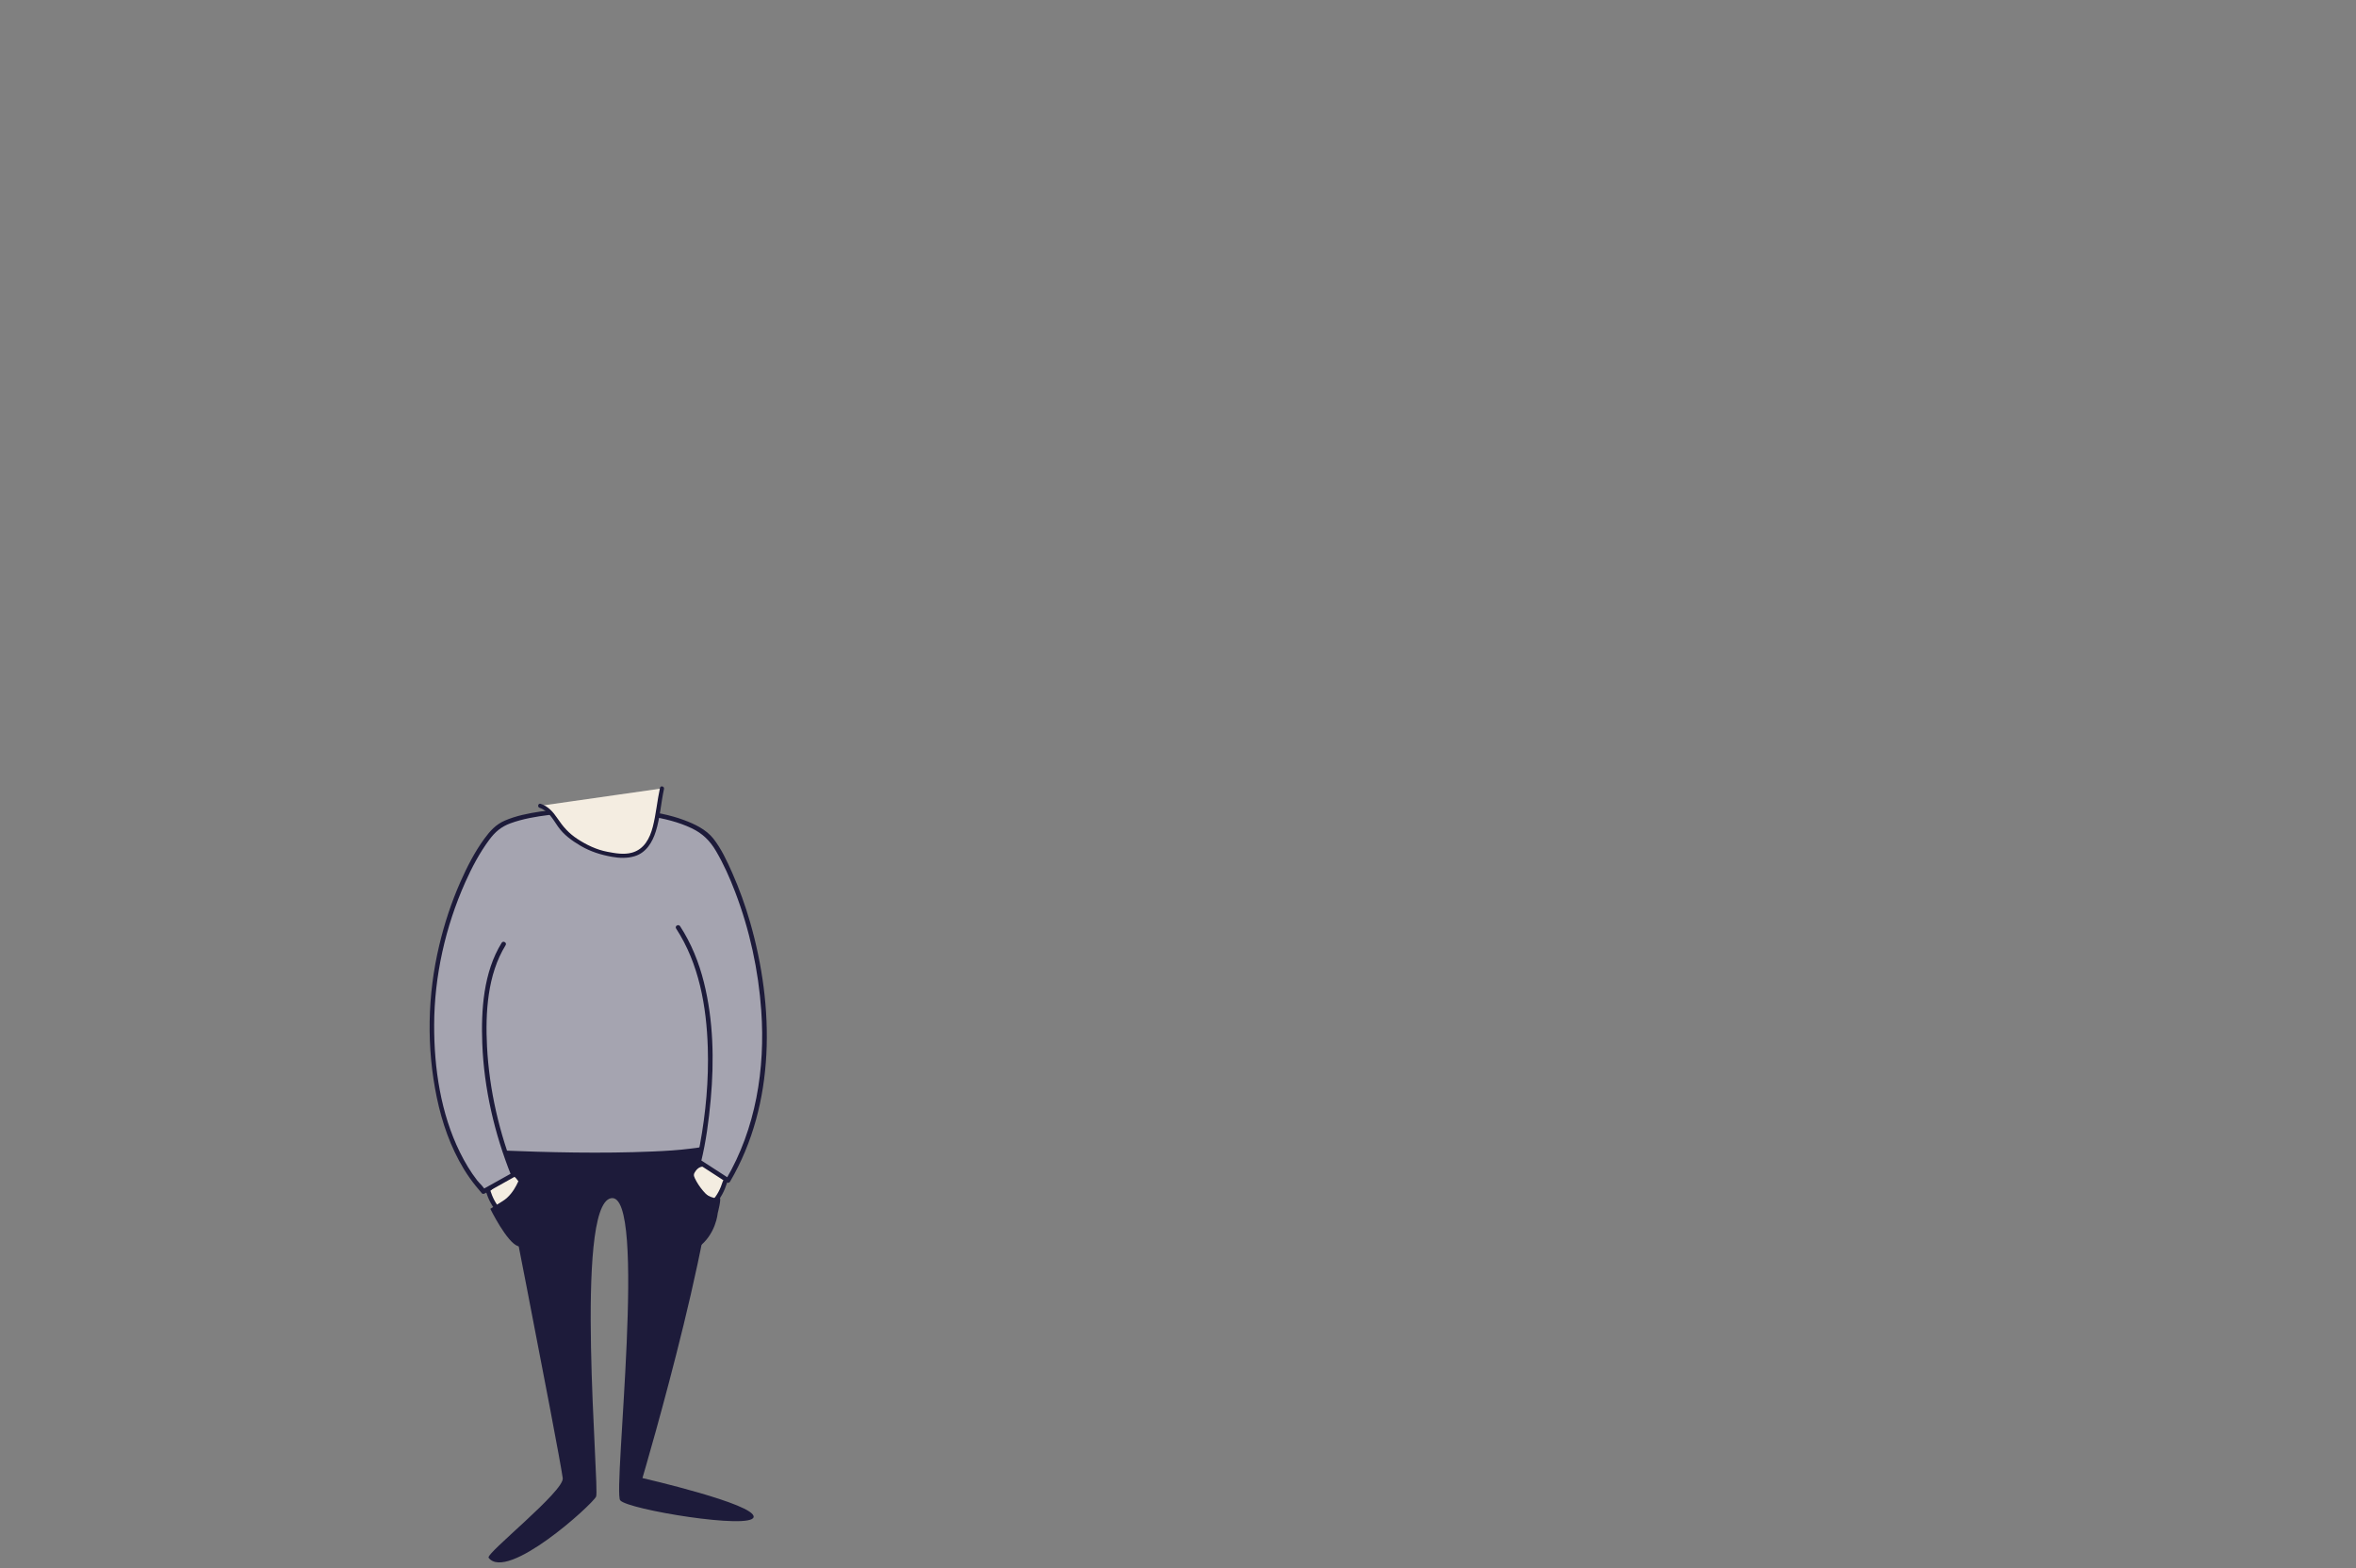 <?xml version="1.0" encoding="utf-8"?>
<!-- Generator: Adobe Illustrator 16.0.4, SVG Export Plug-In . SVG Version: 6.00 Build 0)  -->
<!DOCTYPE svg PUBLIC "-//W3C//DTD SVG 1.1//EN" "http://www.w3.org/Graphics/SVG/1.1/DTD/svg11.dtd">
<svg version="1.1" id="char1" xmlns="http://www.w3.org/2000/svg" xmlns:xlink="http://www.w3.org/1999/xlink" x="0px" y="0px"
	 width="2554.794px" height="1700.788px" viewBox="0 0 2554.794 1700.788" enable-background="new 0 0 2554.794 1700.788"
	 xml:space="preserve">
<rect x="0" y="0" width="2554.794" height="1700.788" fill="#808080" stroke="none"/>
<path fill="#1D1B3A" d="M535.803,1215.197c0,0,69.452,352.993,74.417,387.74c2.01,14.069-83.858,81.917-80.393,86.423
	c20.098,26.127,111.986-57.158,116.569-66.324c4.019-8.039-24.118-315.54,16.078-323.579c40.196-8.038,2.01,317.55,10.049,327.599
	s142.697,32.156,144.706,18.089c2.01-14.068-120.588-42.207-120.588-42.207s93.801-316.756,75.713-379.06
	S535.803,1215.197,535.803,1215.197z"/>
<g>
	<path fill="#A5A4B0" d="M526.155,1003.54c-36.407,73.573,9.014,246.246,9.014,246.246s229.502,10.171,243.096-10.642
		c52.718-80.712-24.034-258.683-24.034-258.683"/>
	<g>
		<path fill="#1D1B3A" d="M524.049,1002.308c-16.031,32.833-15.712,72.776-13.669,108.407c2.089,36.439,7.794,72.71,15.24,108.415
			c2.184,10.475,4.479,20.952,7.198,31.304c0.284,1.082,1.271,1.742,2.352,1.79c47.947,2.121,96.036,3.051,144.022,2.247
			c27.614-0.463,56.172-0.593,83.347-6.106c5.839-1.184,14.183-2.67,17.833-7.99c9.672-14.099,14.425-31.597,16.848-48.312
			c5.528-38.14-0.572-77.657-9.242-114.859c-6.825-29.288-15.952-58.108-26.843-86.135c-1.542-3.967-3.113-7.928-4.797-11.838
			c-1.241-2.881-5.442-0.395-4.212,2.463c6.688,15.528,13.438,35.006,18.87,52.227c11.427,36.231,20.309,73.753,22.77,111.751
			c1.228,18.965,0.681,38.225-3.362,56.844c-1.864,8.584-4.603,16.996-8.367,24.938c-2.043,4.31-4.264,9.941-7.95,12.122
			c-7.082,4.19-16.806,4.999-24.771,6.035c-13.816,1.797-27.769,2.581-41.682,3.172c-55.88,2.377-112.021,0.99-167.889-1.244
			c-1.524-0.061-3.05-0.122-4.574-0.189c0.784,0.597,1.568,1.193,2.352,1.79c-5.019-19.107-8.894-38.565-12.361-58.004
			c-6.931-38.858-11.73-78.548-10.517-118.079c0.707-23.018,3.391-47.336,13.618-68.283
			C529.635,1001.956,525.429,999.482,524.049,1002.308L524.049,1002.308z"/>
	</g>
</g>
<g>
	<path fill="#F4EDE1" d="M774.53,1268.087c-6.126-5.783-11.682-6.452-14.958-5.137c-6.191,2.484-8.437,7.646-8.84,7.987
		c-5.13,4.595,11.893,26.992,22.718,33.425c5.456-5.36,9.165-11.28,12.69-22.56"/>
	<g>
		<path fill="#1D1B3A" d="M776.254,1266.363c-6.051-5.371-13.01-8.438-20.499-4.209c-3.701,2.091-8.431,7.166-8.394,11.655
			c0.05,6.037,5.009,12.297,8.447,16.819c4.565,6.007,9.953,11.838,16.409,15.84c0.927,0.575,2.198,0.381,2.956-0.381
			c6.647-6.683,10.458-14.741,13.317-23.636c0.965-3.003-3.745-4.278-4.703-1.297c-2.609,8.116-6.001,15.39-12.063,21.483
			c0.985-0.127,1.97-0.254,2.956-0.381c-8.898-5.518-16.696-15.06-21.205-24.435c-1.677-3.487-1.256-4.856,0.765-7.761
			c5.188-7.455,12.625-5.523,18.565-0.25C775.148,1271.892,778.611,1268.455,776.254,1266.363L776.254,1266.363z"/>
	</g>
</g>
<path fill="#1D1B3A" d="M737.083,1267.732c0,0,27.819,36.242,43.049,31.167c2.801-0.934-1.867,16.805-1.867,16.805
	s-1.868,23.343-21.474,37.347C746.508,1360.395,739.821,1290.548,737.083,1267.732z"/>
<g>
	<path fill="#F4EDE1" d="M530.403,1289.316c6.126-5.784,21.984-18.438,25.26-17.123c6.191,2.485,8.437,7.646,8.84,7.987
		c5.13,4.595-11.893,26.992-22.718,33.426c-5.456-5.361-9.164-11.28-12.69-22.561"/>
	<g>
		<path fill="#1D1B3A" d="M532.128,1291.041c5.166-4.817,10.732-9.268,16.601-13.198c1.72-1.152,4.973-3.876,7.064-2.926
			c3.26,1.48,4.784,4.191,6.86,6.827c2.38,3.021-4.343,11.416-5.98,13.716c-4.307,6.051-9.764,12.102-16.117,16.041
			c0.985,0.127,1.97,0.254,2.956,0.381c-6.062-6.095-9.454-13.368-12.063-21.484c-0.958-2.981-5.668-1.706-4.703,1.297
			c2.859,8.896,6.67,16.953,13.317,23.637c0.757,0.762,2.029,0.956,2.956,0.381c7.799-4.836,14.078-12.24,19.227-19.732
			c2.902-4.224,8.495-12.639,3.985-17.523c-4.46-4.83-8.257-10.919-15.683-7.362c-8.003,3.832-15.425,10.49-21.867,16.498
			C526.374,1289.741,529.831,1293.183,532.128,1291.041L532.128,1291.041z"/>
	</g>
</g>
<path fill="#1D1B3A" d="M564.368,1274.986c0,0-5.465,18.95-19.08,27.457s-13.614,8.507-13.614,8.507s18.085,36.745,30.145,40.519
	C573.879,1355.241,571.151,1296.944,564.368,1274.986z"/>
<g>
	<path fill="#A5A4B0" d="M546.108,1023.786c-31.857,50.819-26.547,157.767,10.619,250.302l-32.615,18.204
		c-1.151-3.455-49.341-44.298-55.371-160.867c-5.77-111.554,43.936-209.096,69.023-232.79
		c27.305-25.788,203.713-33.238,235.89,15.171c38.342,57.684,94.062,234.109,15.813,366.42l-31.745-20.541
		c2.32-9.408,37.748-162.598-22.408-253.954"/>
	<g>
		<path fill="#1D1B3A" d="M543.95,1022.524c-19.696,31.843-22.364,72.75-20.982,109.195c1.854,48.888,13.241,97.677,31.349,143.032
			c0.383-0.94,0.766-1.882,1.149-2.822c-10.872,6.067-21.743,12.136-32.615,18.203c1.224,0.498,2.448,0.996,3.672,1.494
			c-1.601-4.182-6.378-8.021-9.083-11.498c-7.306-9.391-13.4-19.724-18.662-30.375c-20.895-42.293-28.121-91.43-27.993-138.173
			c0.145-52.956,12.153-106.377,33.703-154.707c7.167-16.073,15.503-31.899,26.004-46.067c6.4-8.636,12.947-14.255,23.065-17.959
			c13.308-4.873,27.608-7.252,41.615-9.02c17.78-2.245,35.742-3.101,53.655-2.997c18.548,0.107,37.149,1.371,55.47,4.318
			c15.632,2.515,31.467,6.241,45.804,13.121c11.828,5.675,19.628,13.372,26.234,24.556c8.313,14.075,14.967,29.135,20.807,44.38
			c15.769,41.166,25.273,84.981,28.364,128.934c4.432,63.035-5.898,127.827-38.195,182.824c1.14-0.299,2.28-0.598,3.42-0.897
			c-10.582-6.847-21.163-13.693-31.745-20.541c0.383,0.941,0.766,1.883,1.149,2.824c5.463-22.242,8.491-45.26,10.549-68.033
			c3.825-42.316,2.926-85.806-7.436-127.186c-5.355-21.387-13.703-42.163-25.773-60.662c-1.754-2.688-6.085-0.186-4.317,2.523
			c24.811,38.026,32.961,84.386,34.347,129.07c1.092,35.248-2.125,70.745-8.526,105.404c-1.084,5.874-2.239,11.751-3.664,17.553
			c-0.278,1.132,0.182,2.198,1.149,2.824c10.582,6.847,21.163,13.693,31.745,20.541c1.146,0.741,2.754,0.237,3.42-0.897
			c49.638-84.527,48.173-189.726,21.696-281.587c-5.254-18.228-11.684-36.131-19.386-53.469
			c-5.613-12.635-11.786-26.065-20.411-36.979c-7.843-9.924-20.207-15.788-31.783-20.091c-15.533-5.772-32.061-8.741-48.452-10.782
			c-35.49-4.419-72.121-3.808-107.475,1.542c-12.986,1.965-26.274,4.58-38.391,9.805c-9.752,4.204-16.028,11.211-22.226,19.678
			c-10.601,14.48-18.85,30.733-26.078,47.105c-9.715,22.004-17.219,44.959-22.793,68.347
			c-12.903,54.132-13.994,110.893-2.638,165.399c5.626,27.003,14.889,53.631,29.232,77.288c3.908,6.445,8.268,12.607,13,18.472
			c1.389,1.722,2.825,3.404,4.267,5.081c0.47,0.547,0.94,1.093,1.395,1.652c-0.055-0.068,0.403,0.76,0.116,0.009
			c0.578,1.51,2.16,2.338,3.672,1.494c10.872-6.068,21.743-12.137,32.615-18.205c0.896-0.499,1.553-1.812,1.149-2.822
			c-17.601-44.085-28.601-91.099-31.03-138.552c-1.866-36.452,0.431-77.931,20.159-109.824
			C549.968,1022.297,545.642,1019.789,543.95,1022.524L543.95,1022.524z"/>
	</g>
</g>
<g>
	<path fill="#F4EDE1" d="M585.71,873.893c13.484,4.047,17.53,18.88,26.969,28.319c13.486,12.136,31.016,21.575,48.546,24.272
		c52.59,10.787,48.545-35.062,56.635-71.47"/>
	<g>
		<path fill="#1D1B3A" d="M585.113,876.06c9.658,3.215,14.43,12.387,19.886,20.254c6.269,9.039,15.317,15.506,24.713,21.023
			c10.556,6.198,21.882,9.713,33.86,11.87c8.083,1.456,16.546,1.742,24.481-0.626c12.646-3.775,19.424-15.194,23.136-27.088
			c4.644-14.877,5.52-30.7,8.838-45.881c0.617-2.826-3.716-4.026-4.335-1.195c-3.046,13.937-4.243,28.229-7.764,42.066
			c-3.232,12.7-9.408,24.688-22.938,28.29c-8.662,2.306-17.851,0.59-26.454-1.04c-11.671-2.212-22.603-7.482-32.475-13.952
			c-9.285-6.085-15.46-13.151-21.565-22.231c-4.688-6.973-10-13.099-18.188-15.824C583.55,870.807,582.377,875.15,585.113,876.06
			L585.113,876.06z"/>
	</g>
</g>
</svg>
